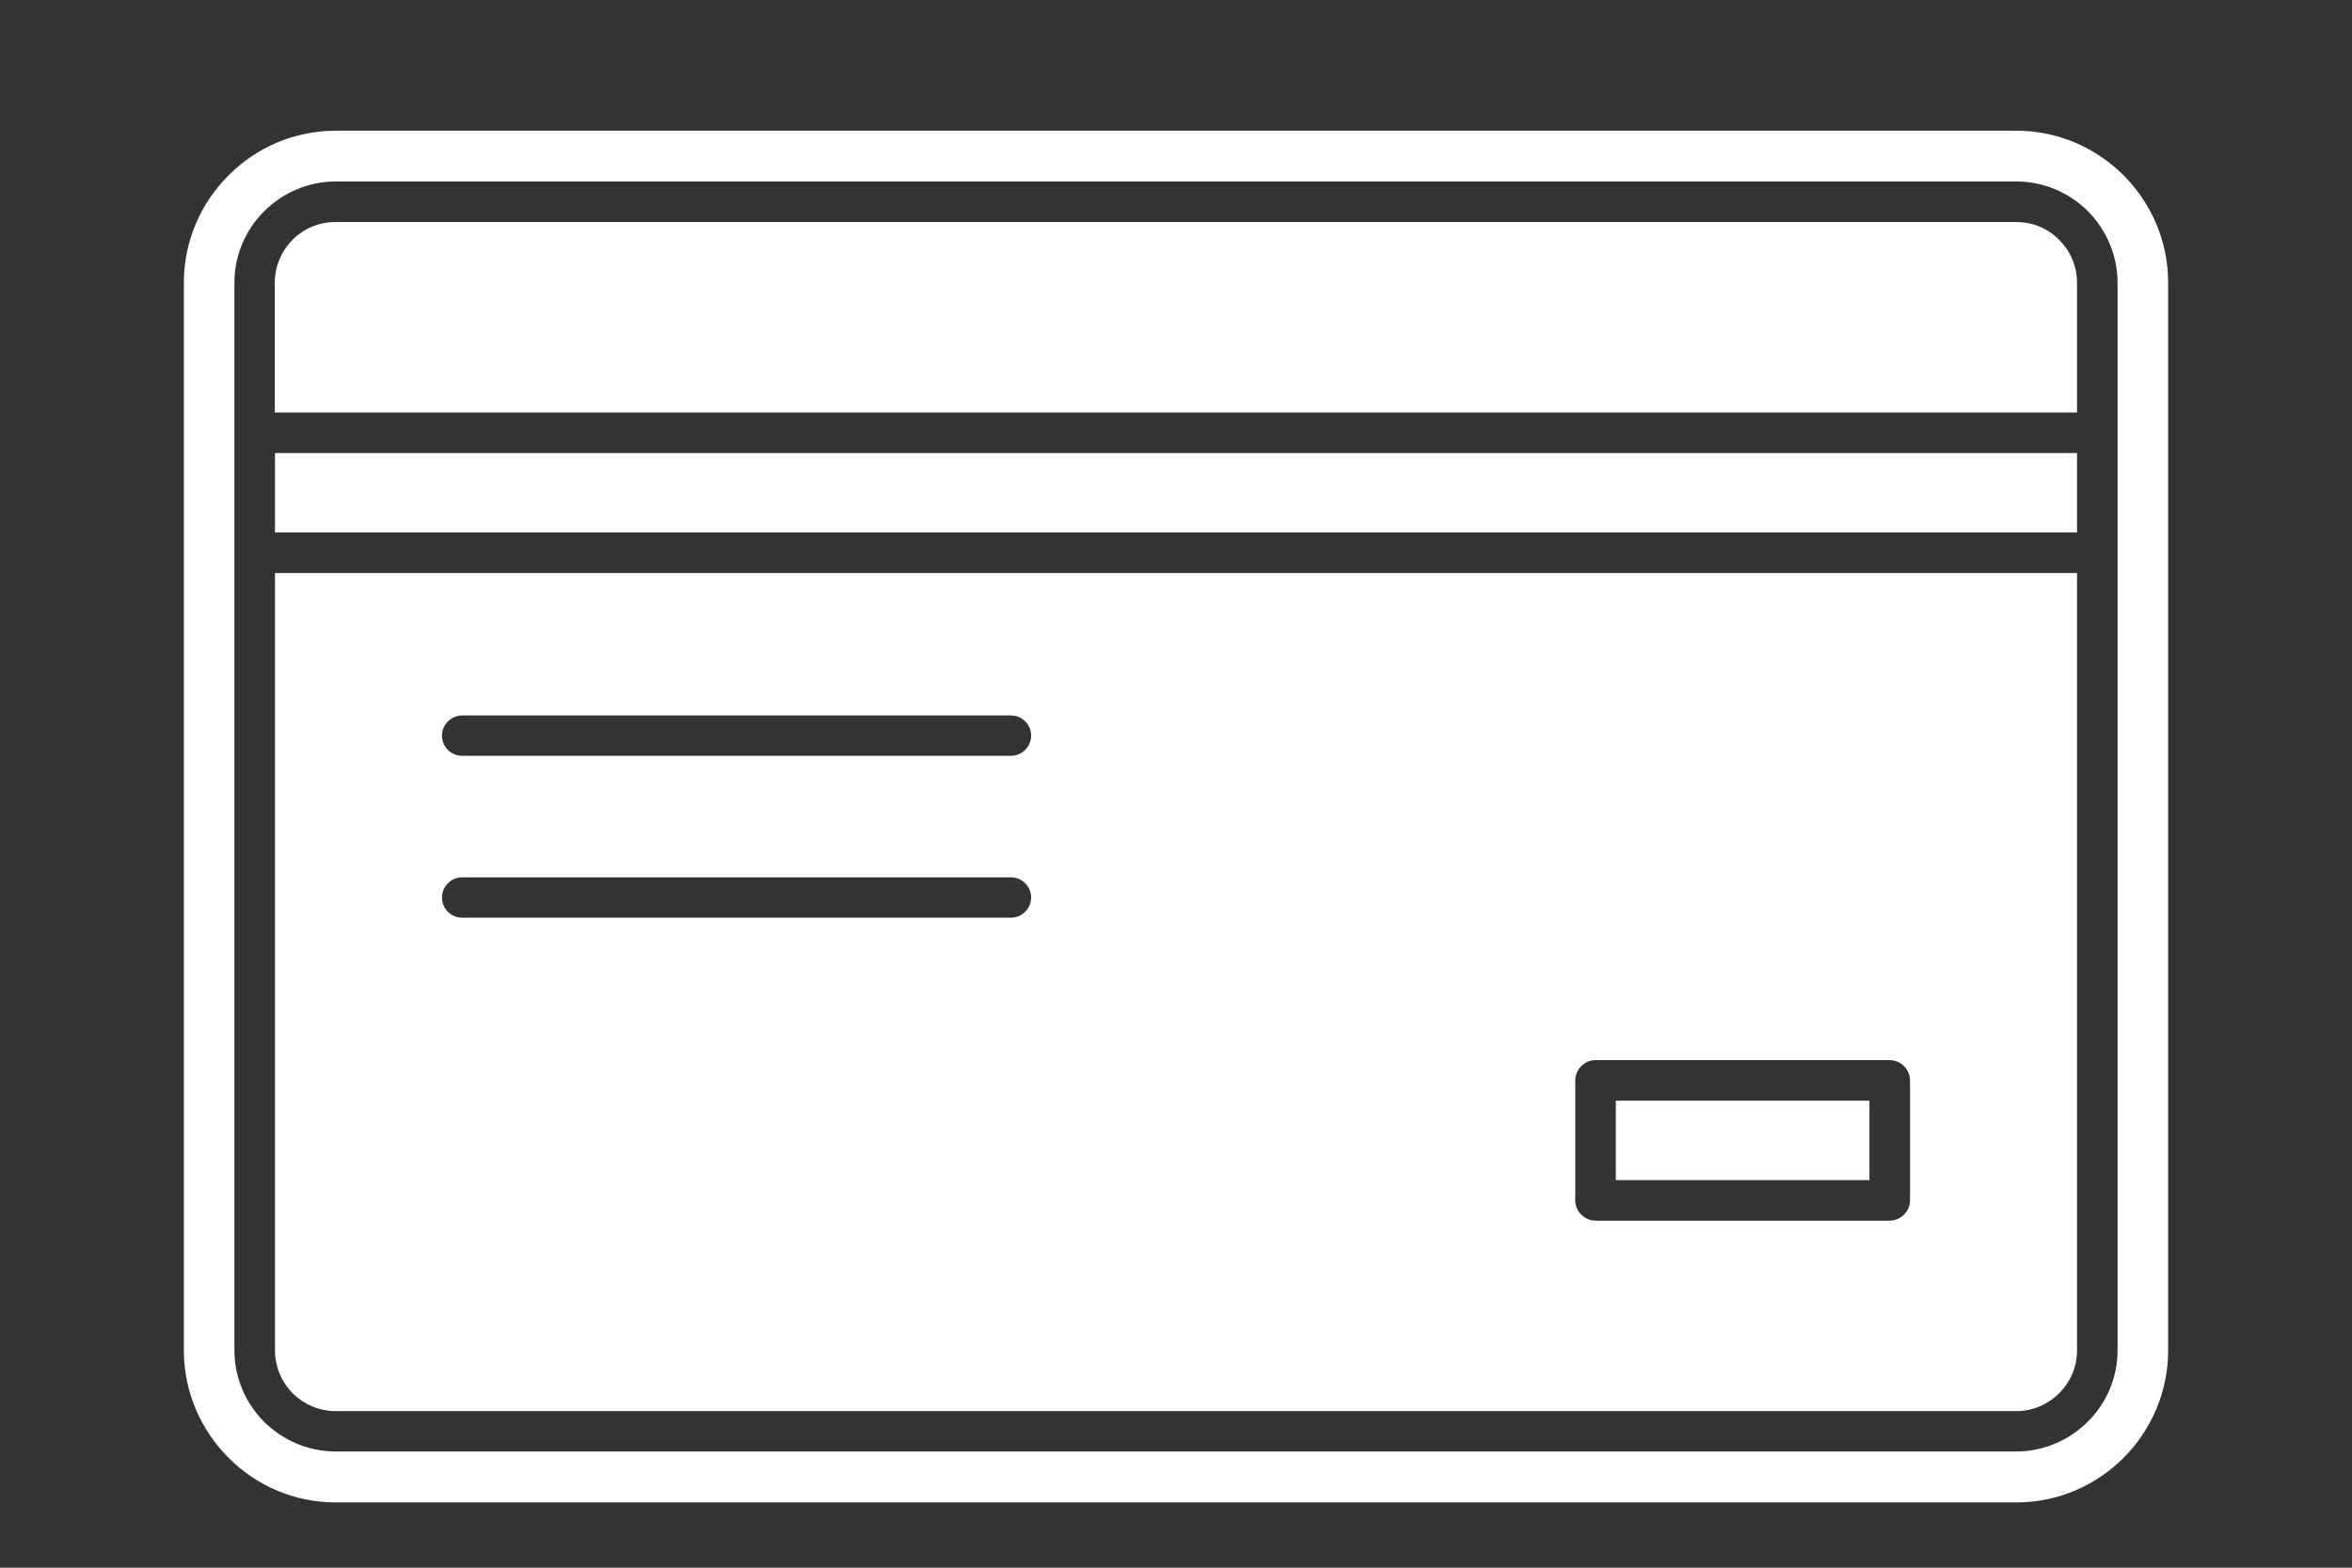 <svg width="12" height="8" viewBox="0 0 12 8" fill="none" xmlns="http://www.w3.org/2000/svg">
<rect x="0" y="0" width="12" height="8" fill="#333333" stroke="none"/>
<path d="M2.358 4.683C2.301 4.683 2.255 4.637 2.255 4.58C2.255 4.523 2.302 4.477 2.358 4.477H5.158C5.215 4.477 5.261 4.524 5.261 4.58C5.261 4.637 5.214 4.683 5.158 4.683H2.358ZM2.358 3.857C2.301 3.857 2.255 3.811 2.255 3.754C2.255 3.697 2.302 3.651 2.358 3.651H5.158C5.215 3.651 5.261 3.697 5.261 3.754C5.261 3.811 5.214 3.857 5.158 3.857H2.358ZM9.538 5.617H8.244V6.022H9.538V5.617ZM8.14 5.41H9.641C9.698 5.41 9.745 5.457 9.745 5.514V6.125C9.745 6.182 9.698 6.229 9.641 6.229H8.14C8.084 6.229 8.037 6.182 8.037 6.125V5.514C8.037 5.457 8.084 5.41 8.14 5.41ZM1.403 2.105H10.597V1.443C10.597 1.357 10.562 1.28 10.506 1.224C10.45 1.167 10.373 1.133 10.287 1.133H1.712C1.627 1.133 1.549 1.167 1.493 1.223C1.437 1.28 1.402 1.357 1.402 1.443V2.105H1.403ZM10.597 2.924H1.403V6.891C1.403 6.977 1.438 7.054 1.493 7.11C1.55 7.166 1.627 7.201 1.713 7.201H10.287C10.372 7.201 10.45 7.166 10.506 7.11C10.562 7.054 10.597 6.977 10.597 6.891V2.923L10.597 2.924ZM10.597 2.312H1.403V2.717H10.597V2.312ZM1.713 0.926H10.287C10.429 0.926 10.558 0.984 10.652 1.077C10.745 1.171 10.804 1.301 10.804 1.442V6.891C10.804 7.032 10.746 7.162 10.652 7.255C10.558 7.349 10.428 7.407 10.287 7.407H1.713C1.571 7.407 1.442 7.349 1.348 7.256C1.254 7.162 1.196 7.032 1.196 6.891V1.442C1.196 1.301 1.254 1.171 1.348 1.078C1.442 0.984 1.572 0.926 1.713 0.926ZM10.287 0.667H1.713C1.5 0.667 1.306 0.754 1.166 0.895C1.025 1.036 0.938 1.229 0.938 1.443V6.891C0.938 7.104 1.025 7.298 1.166 7.439C1.306 7.58 1.5 7.667 1.713 7.667H10.287C10.5 7.667 10.694 7.58 10.835 7.439C10.975 7.298 11.062 7.104 11.062 6.891V1.443C11.062 1.229 10.975 1.036 10.835 0.895C10.694 0.754 10.5 0.667 10.287 0.667Z" fill="white"/>
</svg>
